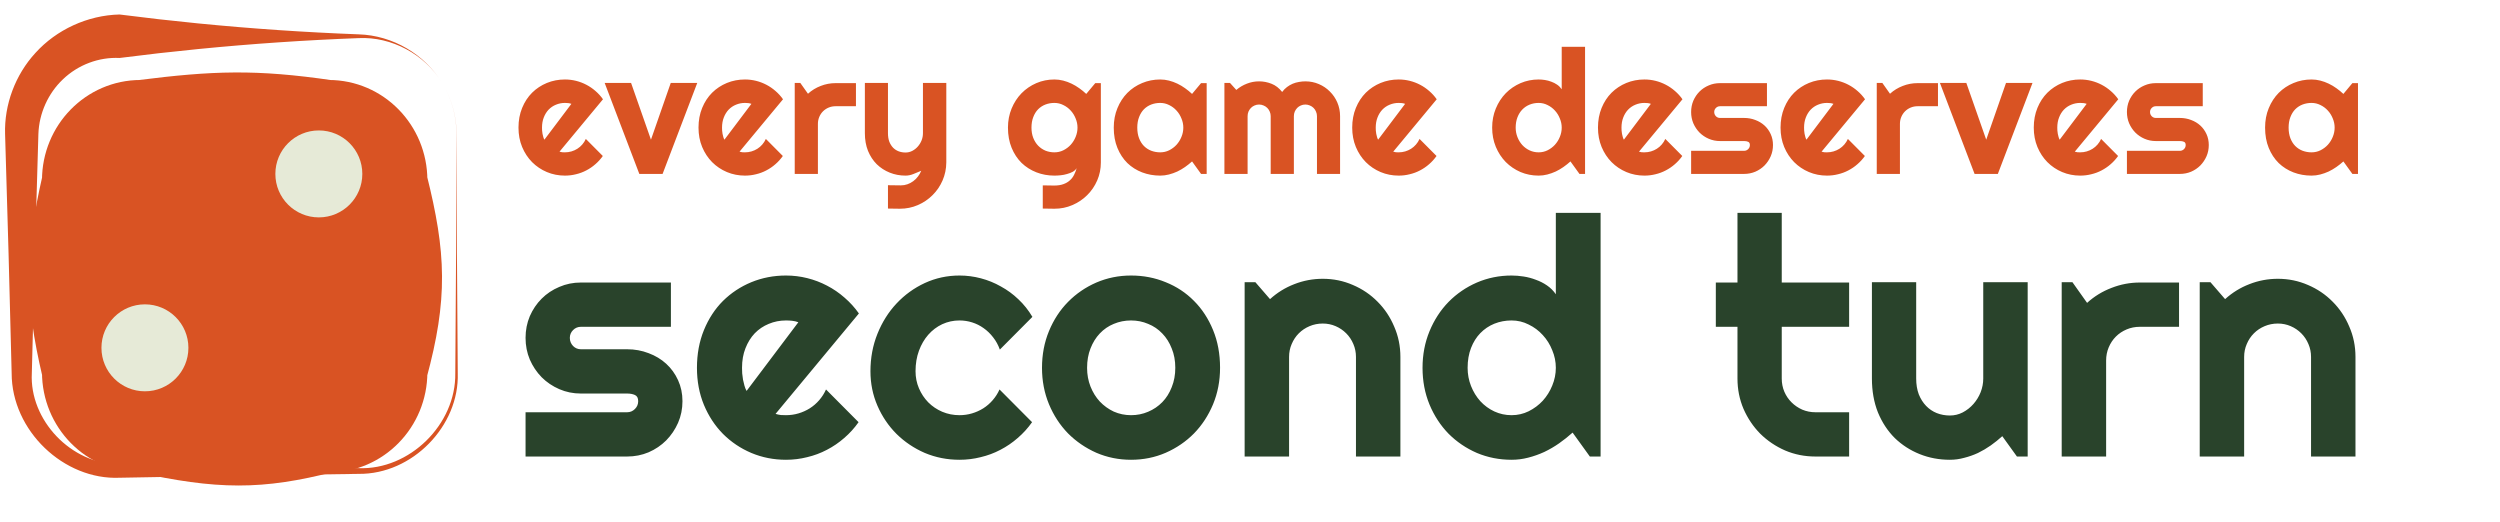 <svg width="345" height="72" viewBox="0 0 345 72" fill="none" xmlns="http://www.w3.org/2000/svg">
<path d="M16.5 2C16.5 4 16.5 6 16.5 8C20.114 7.536 23.727 7.126 27.341 6.77C34.727 6.042 42.114 5.539 49.5 5.26C54.016 5.035 58.615 7.484 60.999 11.424C62.306 13.536 63.003 16.016 62.994 18.5C62.977 29.5 62.923 40.5 62.83 51.5C62.941 58.608 56.476 64.876 49.5 64.606C38.5 64.465 27.5 64.287 16.5 64.071C9.791 64.086 4.048 57.937 4.392 51.5C4.657 40.5 4.959 29.5 5.298 18.5C5.393 15.618 6.651 12.873 8.679 10.95C10.79 8.923 13.676 7.858 16.5 8C16.5 6 16.5 4 16.5 2C12.084 2.103 7.789 4.097 4.895 7.297C2.099 10.333 0.574 14.46 0.702 18.5C1.041 29.5 1.343 40.5 1.608 51.5C1.602 59.445 8.827 66.263 16.5 65.929C27.5 65.713 38.5 65.535 49.5 65.394C56.906 65.474 63.409 58.774 63.17 51.5C63.077 40.5 63.023 29.5 63.006 18.5C63.007 16.014 62.306 13.536 60.999 11.424C58.61 7.5 54.192 4.879 49.5 4.74C42.114 4.461 34.727 3.958 27.341 3.23C23.727 2.874 20.114 2.464 16.5 2ZM16.5 8V2V8Z" fill="#D95323"/>
<g filter="url(#filter0_d_143_26)">
<path d="M45.361 10.037C35.227 8.558 29.544 8.754 19.41 10.037C13.547 10.037 8.794 14.888 8.794 20.873C6.44 31.218 6.364 37.018 8.794 47.363C8.794 53.348 13.547 58.2 19.41 58.2C30.236 60.588 35.923 60.612 45.361 58.2C51.224 58.2 55.978 53.348 55.978 47.363C58.776 37.018 58.571 31.218 55.978 20.873C55.978 14.888 51.224 10.037 45.361 10.037Z" fill="#D95323"/>
<path d="M45.361 10.037C35.227 8.558 29.544 8.754 19.41 10.037C13.547 10.037 8.794 14.888 8.794 20.873C6.44 31.218 6.364 37.018 8.794 47.363C8.794 53.348 13.547 58.2 19.41 58.2C30.236 60.588 35.923 60.612 45.361 58.2C51.224 58.2 55.978 53.348 55.978 47.363C58.776 37.018 58.571 31.218 55.978 20.873C55.978 14.888 51.224 10.037 45.361 10.037Z" stroke="#D95323" stroke-width="6"/>
</g>
<path d="M44 30C47.314 30 50 27.314 50 24C50 20.686 47.314 18 44 18C40.686 18 38 20.686 38 24C38 27.314 40.686 30 44 30Z" fill="#E6EAD7"/>
<path d="M20 54C23.314 54 26 51.314 26 48C26 44.686 23.314 42 20 42C16.686 42 14 44.686 14 48C14 51.314 16.686 54 20 54Z" fill="#E6EAD7"/>
<path d="M86.543 63H72.527V56.891H86.543C86.962 56.891 87.322 56.741 87.621 56.441C87.921 56.142 88.07 55.783 88.07 55.363C88.07 54.929 87.921 54.645 87.621 54.51C87.322 54.375 86.962 54.308 86.543 54.308H80.164C79.101 54.308 78.105 54.105 77.177 53.701C76.248 53.297 75.44 52.75 74.751 52.062C74.062 51.358 73.516 50.542 73.111 49.613C72.722 48.685 72.527 47.689 72.527 46.626C72.527 45.563 72.722 44.567 73.111 43.639C73.516 42.71 74.062 41.902 74.751 41.213C75.44 40.524 76.248 39.985 77.177 39.596C78.105 39.191 79.101 38.989 80.164 38.989H92.585V45.099H80.164C79.745 45.099 79.385 45.248 79.086 45.548C78.787 45.847 78.637 46.207 78.637 46.626C78.637 47.06 78.787 47.435 79.086 47.749C79.385 48.048 79.745 48.198 80.164 48.198H86.543C87.591 48.198 88.579 48.378 89.508 48.737C90.436 49.082 91.245 49.568 91.934 50.197C92.622 50.826 93.169 51.582 93.573 52.466C93.978 53.349 94.18 54.315 94.18 55.363C94.18 56.426 93.978 57.422 93.573 58.351C93.169 59.264 92.622 60.073 91.934 60.776C91.245 61.465 90.436 62.012 89.508 62.416C88.579 62.805 87.591 63 86.543 63ZM107.027 57.115C107.267 57.19 107.507 57.242 107.746 57.273C107.986 57.287 108.225 57.295 108.465 57.295C109.064 57.295 109.64 57.213 110.194 57.048C110.748 56.883 111.265 56.651 111.744 56.352C112.238 56.037 112.673 55.663 113.047 55.228C113.436 54.779 113.751 54.285 113.99 53.746L118.482 58.261C117.913 59.069 117.255 59.796 116.506 60.44C115.772 61.083 114.971 61.63 114.103 62.079C113.249 62.528 112.343 62.865 111.385 63.09C110.441 63.329 109.468 63.449 108.465 63.449C106.773 63.449 105.178 63.135 103.681 62.506C102.198 61.877 100.896 61.001 99.772 59.878C98.664 58.755 97.788 57.422 97.144 55.88C96.501 54.323 96.179 52.616 96.179 50.759C96.179 48.857 96.501 47.12 97.144 45.548C97.788 43.976 98.664 42.635 99.772 41.527C100.896 40.419 102.198 39.558 103.681 38.944C105.178 38.33 106.773 38.023 108.465 38.023C109.468 38.023 110.449 38.143 111.407 38.383C112.366 38.622 113.271 38.967 114.125 39.416C114.993 39.865 115.802 40.419 116.551 41.078C117.299 41.722 117.958 42.448 118.527 43.257L107.027 57.115ZM110.172 44.47C109.887 44.365 109.603 44.297 109.318 44.268C109.049 44.238 108.764 44.223 108.465 44.223C107.626 44.223 106.833 44.38 106.084 44.694C105.35 44.994 104.706 45.428 104.152 45.997C103.613 46.566 103.187 47.255 102.872 48.063C102.558 48.857 102.4 49.755 102.4 50.759C102.4 50.983 102.408 51.238 102.423 51.523C102.453 51.807 102.49 52.099 102.535 52.398C102.595 52.683 102.662 52.96 102.737 53.23C102.812 53.499 102.91 53.739 103.029 53.948L110.172 44.47ZM142.471 43.728L137.979 48.243C137.754 47.614 137.447 47.053 137.058 46.559C136.668 46.05 136.227 45.623 135.732 45.278C135.253 44.934 134.729 44.672 134.16 44.492C133.591 44.312 133.007 44.223 132.408 44.223C131.57 44.223 130.776 44.395 130.027 44.739C129.294 45.084 128.65 45.57 128.096 46.199C127.557 46.813 127.13 47.547 126.815 48.4C126.501 49.254 126.344 50.197 126.344 51.23C126.344 52.069 126.501 52.855 126.815 53.589C127.13 54.323 127.557 54.967 128.096 55.52C128.65 56.075 129.294 56.509 130.027 56.823C130.776 57.138 131.57 57.295 132.408 57.295C133.007 57.295 133.584 57.213 134.138 57.048C134.692 56.883 135.208 56.651 135.688 56.352C136.182 56.037 136.616 55.663 136.99 55.228C137.38 54.779 137.694 54.285 137.934 53.746L142.426 58.261C141.857 59.069 141.198 59.796 140.449 60.44C139.715 61.083 138.914 61.63 138.046 62.079C137.192 62.528 136.286 62.865 135.328 63.09C134.385 63.329 133.411 63.449 132.408 63.449C130.716 63.449 129.121 63.135 127.624 62.506C126.142 61.862 124.839 60.986 123.716 59.878C122.608 58.77 121.732 57.475 121.088 55.992C120.444 54.51 120.122 52.922 120.122 51.23C120.122 49.389 120.444 47.667 121.088 46.065C121.732 44.462 122.608 43.07 123.716 41.887C124.839 40.689 126.142 39.745 127.624 39.057C129.121 38.368 130.716 38.023 132.408 38.023C133.411 38.023 134.392 38.151 135.351 38.405C136.324 38.66 137.245 39.034 138.113 39.528C138.997 40.008 139.805 40.599 140.539 41.303C141.288 42.007 141.932 42.815 142.471 43.728ZM168.368 50.759C168.368 52.556 168.046 54.233 167.402 55.79C166.758 57.332 165.882 58.672 164.774 59.81C163.666 60.934 162.364 61.825 160.866 62.483C159.384 63.127 157.789 63.449 156.082 63.449C154.39 63.449 152.795 63.127 151.298 62.483C149.815 61.825 148.513 60.934 147.39 59.81C146.282 58.672 145.406 57.332 144.762 55.79C144.118 54.233 143.796 52.556 143.796 50.759C143.796 48.932 144.118 47.24 144.762 45.683C145.406 44.125 146.282 42.785 147.39 41.662C148.513 40.524 149.815 39.633 151.298 38.989C152.795 38.345 154.39 38.023 156.082 38.023C157.789 38.023 159.384 38.33 160.866 38.944C162.364 39.543 163.666 40.404 164.774 41.527C165.882 42.635 166.758 43.976 167.402 45.548C168.046 47.105 168.368 48.842 168.368 50.759ZM162.191 50.759C162.191 49.77 162.027 48.88 161.697 48.086C161.383 47.277 160.949 46.589 160.395 46.02C159.84 45.435 159.189 44.994 158.44 44.694C157.707 44.38 156.921 44.223 156.082 44.223C155.243 44.223 154.45 44.38 153.701 44.694C152.967 44.994 152.324 45.435 151.77 46.02C151.23 46.589 150.804 47.277 150.489 48.086C150.175 48.88 150.018 49.77 150.018 50.759C150.018 51.687 150.175 52.548 150.489 53.342C150.804 54.135 151.23 54.824 151.77 55.408C152.324 55.992 152.967 56.456 153.701 56.801C154.45 57.13 155.243 57.295 156.082 57.295C156.921 57.295 157.707 57.138 158.44 56.823C159.189 56.509 159.84 56.067 160.395 55.498C160.949 54.929 161.383 54.24 161.697 53.432C162.027 52.623 162.191 51.732 162.191 50.759ZM177.892 63H171.76V38.944H173.242L175.264 41.28C176.252 40.382 177.368 39.693 178.61 39.214C179.868 38.72 181.178 38.473 182.541 38.473C184.008 38.473 185.394 38.757 186.696 39.326C187.999 39.88 189.137 40.651 190.11 41.64C191.084 42.613 191.847 43.758 192.401 45.076C192.97 46.379 193.255 47.772 193.255 49.254V63H187.123V49.254C187.123 48.625 187.003 48.033 186.764 47.48C186.524 46.91 186.195 46.416 185.775 45.997C185.356 45.578 184.869 45.248 184.315 45.009C183.761 44.769 183.17 44.649 182.541 44.649C181.897 44.649 181.291 44.769 180.722 45.009C180.153 45.248 179.659 45.578 179.239 45.997C178.82 46.416 178.491 46.91 178.251 47.48C178.011 48.033 177.892 48.625 177.892 49.254V63ZM220.882 63H219.399L217.019 59.698C216.435 60.222 215.813 60.717 215.154 61.181C214.51 61.63 213.829 62.027 213.11 62.371C212.392 62.7 211.65 62.963 210.887 63.157C210.138 63.352 209.374 63.449 208.596 63.449C206.904 63.449 205.309 63.135 203.812 62.506C202.329 61.862 201.026 60.978 199.903 59.855C198.795 58.717 197.919 57.377 197.275 55.835C196.632 54.278 196.31 52.586 196.31 50.759C196.31 48.947 196.632 47.262 197.275 45.705C197.919 44.148 198.795 42.8 199.903 41.662C201.026 40.524 202.329 39.633 203.812 38.989C205.309 38.345 206.904 38.023 208.596 38.023C209.135 38.023 209.689 38.068 210.258 38.158C210.842 38.248 211.403 38.398 211.942 38.607C212.496 38.802 213.013 39.064 213.492 39.394C213.971 39.723 214.376 40.127 214.705 40.606V29.376H220.882V63ZM214.705 50.759C214.705 49.92 214.54 49.112 214.211 48.333C213.896 47.539 213.462 46.843 212.908 46.244C212.354 45.63 211.703 45.144 210.954 44.784C210.22 44.41 209.434 44.223 208.596 44.223C207.757 44.223 206.964 44.372 206.215 44.672C205.481 44.971 204.837 45.406 204.283 45.975C203.744 46.529 203.317 47.21 203.003 48.019C202.688 48.827 202.531 49.741 202.531 50.759C202.531 51.642 202.688 52.481 203.003 53.274C203.317 54.068 203.744 54.764 204.283 55.363C204.837 55.962 205.481 56.434 206.215 56.778C206.964 57.123 207.757 57.295 208.596 57.295C209.434 57.295 210.22 57.115 210.954 56.756C211.703 56.382 212.354 55.895 212.908 55.296C213.462 54.682 213.896 53.986 214.211 53.207C214.54 52.413 214.705 51.597 214.705 50.759ZM250.53 63C249.048 63 247.655 62.723 246.353 62.169C245.05 61.6 243.904 60.829 242.916 59.855C241.943 58.867 241.172 57.722 240.603 56.419C240.049 55.116 239.771 53.724 239.771 52.241V45.099H236.784V38.989H239.771V29.376H245.881V38.989H255.18V45.099H245.881V52.241C245.881 52.885 246.001 53.492 246.24 54.06C246.48 54.615 246.809 55.101 247.229 55.52C247.648 55.94 248.142 56.277 248.711 56.531C249.28 56.771 249.886 56.891 250.53 56.891H255.18V63H250.53ZM276.315 60.192C275.821 60.642 275.29 61.068 274.721 61.473C274.167 61.862 273.583 62.206 272.969 62.506C272.355 62.79 271.718 63.015 271.06 63.18C270.416 63.359 269.757 63.449 269.083 63.449C267.601 63.449 266.208 63.187 264.905 62.663C263.603 62.139 262.457 61.398 261.469 60.44C260.495 59.466 259.724 58.291 259.155 56.913C258.601 55.52 258.324 53.963 258.324 52.241V38.944H264.434V52.241C264.434 53.05 264.553 53.776 264.793 54.42C265.048 55.049 265.384 55.58 265.804 56.015C266.223 56.449 266.71 56.778 267.264 57.003C267.833 57.227 268.439 57.34 269.083 57.34C269.712 57.34 270.303 57.198 270.857 56.913C271.426 56.614 271.921 56.224 272.34 55.745C272.759 55.266 273.089 54.727 273.328 54.128C273.568 53.514 273.688 52.885 273.688 52.241V38.944H279.819V63H278.337L276.315 60.192ZM290.646 63H284.514V38.944H285.996L288.018 41.797C289.006 40.898 290.129 40.21 291.387 39.73C292.645 39.236 293.947 38.989 295.295 38.989H300.708V45.099H295.295C294.651 45.099 294.045 45.218 293.476 45.458C292.907 45.698 292.412 46.027 291.993 46.446C291.574 46.866 291.244 47.36 291.005 47.929C290.765 48.498 290.646 49.104 290.646 49.748V63ZM309.692 63H303.561V38.944H305.043L307.064 41.28C308.053 40.382 309.168 39.693 310.411 39.214C311.669 38.72 312.979 38.473 314.342 38.473C315.809 38.473 317.194 38.757 318.497 39.326C319.8 39.88 320.938 40.651 321.911 41.64C322.884 42.613 323.648 43.758 324.202 45.076C324.771 46.379 325.056 47.772 325.056 49.254V63H318.924V49.254C318.924 48.625 318.804 48.033 318.564 47.48C318.325 46.91 317.995 46.416 317.576 45.997C317.157 45.578 316.67 45.248 316.116 45.009C315.562 44.769 314.971 44.649 314.342 44.649C313.698 44.649 313.091 44.769 312.522 45.009C311.953 45.248 311.459 45.578 311.04 45.997C310.621 46.416 310.291 46.91 310.052 47.48C309.812 48.033 309.692 48.625 309.692 49.254V63Z" fill="#29432B"/>
<path d="M77.211 20.93C77.336 20.969 77.461 20.996 77.586 21.012C77.711 21.02 77.836 21.023 77.961 21.023C78.273 21.023 78.574 20.98 78.863 20.895C79.152 20.809 79.422 20.688 79.672 20.531C79.93 20.367 80.156 20.172 80.352 19.945C80.555 19.711 80.719 19.453 80.844 19.172L83.188 21.527C82.891 21.949 82.547 22.328 82.156 22.664C81.773 23 81.356 23.285 80.902 23.52C80.457 23.754 79.984 23.93 79.484 24.047C78.992 24.172 78.484 24.234 77.961 24.234C77.078 24.234 76.246 24.07 75.465 23.742C74.691 23.414 74.012 22.957 73.426 22.371C72.848 21.785 72.391 21.09 72.055 20.285C71.719 19.473 71.551 18.582 71.551 17.613C71.551 16.621 71.719 15.715 72.055 14.895C72.391 14.074 72.848 13.375 73.426 12.797C74.012 12.219 74.691 11.77 75.465 11.449C76.246 11.129 77.078 10.969 77.961 10.969C78.484 10.969 78.996 11.031 79.496 11.156C79.996 11.281 80.469 11.461 80.914 11.695C81.367 11.93 81.789 12.219 82.18 12.562C82.57 12.898 82.914 13.277 83.211 13.699L77.211 20.93ZM78.852 14.332C78.703 14.277 78.555 14.242 78.406 14.227C78.266 14.211 78.117 14.203 77.961 14.203C77.523 14.203 77.109 14.285 76.719 14.449C76.336 14.605 76 14.832 75.711 15.129C75.43 15.426 75.207 15.785 75.043 16.207C74.879 16.621 74.797 17.09 74.797 17.613C74.797 17.73 74.801 17.863 74.809 18.012C74.824 18.16 74.844 18.312 74.867 18.469C74.898 18.617 74.934 18.762 74.973 18.902C75.012 19.043 75.062 19.168 75.125 19.277L78.852 14.332ZM88.227 24L83.445 11.449H87.09L89.832 19.277L92.562 11.449H96.219L91.438 24H88.227ZM102.055 20.93C102.18 20.969 102.305 20.996 102.43 21.012C102.555 21.02 102.68 21.023 102.805 21.023C103.117 21.023 103.418 20.98 103.707 20.895C103.996 20.809 104.266 20.688 104.516 20.531C104.773 20.367 105 20.172 105.195 19.945C105.398 19.711 105.562 19.453 105.688 19.172L108.031 21.527C107.734 21.949 107.391 22.328 107 22.664C106.617 23 106.199 23.285 105.746 23.52C105.301 23.754 104.828 23.93 104.328 24.047C103.836 24.172 103.328 24.234 102.805 24.234C101.922 24.234 101.09 24.07 100.309 23.742C99.535 23.414 98.856 22.957 98.269 22.371C97.691 21.785 97.234 21.09 96.898 20.285C96.562 19.473 96.394 18.582 96.394 17.613C96.394 16.621 96.562 15.715 96.898 14.895C97.234 14.074 97.691 13.375 98.269 12.797C98.856 12.219 99.535 11.77 100.309 11.449C101.09 11.129 101.922 10.969 102.805 10.969C103.328 10.969 103.84 11.031 104.34 11.156C104.84 11.281 105.312 11.461 105.758 11.695C106.211 11.93 106.633 12.219 107.023 12.562C107.414 12.898 107.758 13.277 108.055 13.699L102.055 20.93ZM103.695 14.332C103.547 14.277 103.398 14.242 103.25 14.227C103.109 14.211 102.961 14.203 102.805 14.203C102.367 14.203 101.953 14.285 101.562 14.449C101.18 14.605 100.844 14.832 100.555 15.129C100.273 15.426 100.051 15.785 99.887 16.207C99.723 16.621 99.641 17.09 99.641 17.613C99.641 17.73 99.644 17.863 99.652 18.012C99.668 18.16 99.688 18.312 99.711 18.469C99.742 18.617 99.777 18.762 99.816 18.902C99.856 19.043 99.906 19.168 99.969 19.277L103.695 14.332ZM112.871 24H109.672V11.449H110.445L111.5 12.938C112.016 12.469 112.602 12.109 113.258 11.859C113.914 11.602 114.594 11.473 115.297 11.473H118.121V14.66H115.297C114.961 14.66 114.645 14.723 114.348 14.848C114.051 14.973 113.793 15.145 113.574 15.363C113.355 15.582 113.184 15.84 113.059 16.137C112.934 16.434 112.871 16.75 112.871 17.086V24ZM122.539 28.781V25.559L124.32 25.582C124.633 25.582 124.934 25.531 125.223 25.43C125.512 25.328 125.777 25.188 126.02 25.008C126.27 24.828 126.488 24.613 126.676 24.363C126.863 24.121 127.016 23.855 127.133 23.566C126.781 23.715 126.422 23.863 126.055 24.012C125.695 24.16 125.332 24.234 124.965 24.234C124.191 24.234 123.465 24.098 122.785 23.824C122.105 23.551 121.508 23.164 120.992 22.664C120.484 22.156 120.082 21.543 119.785 20.824C119.496 20.098 119.352 19.285 119.352 18.387V11.449H122.539V18.387C122.539 18.832 122.602 19.223 122.727 19.559C122.859 19.887 123.035 20.164 123.254 20.391C123.473 20.609 123.727 20.773 124.016 20.883C124.312 20.992 124.629 21.047 124.965 21.047C125.293 21.047 125.602 20.973 125.891 20.824C126.188 20.668 126.445 20.465 126.664 20.215C126.883 19.965 127.055 19.684 127.18 19.371C127.305 19.051 127.367 18.723 127.367 18.387V11.449H130.59V22.418C130.582 23.301 130.41 24.129 130.074 24.902C129.738 25.676 129.277 26.352 128.691 26.93C128.113 27.508 127.438 27.965 126.664 28.301C125.891 28.637 125.062 28.805 124.18 28.805L122.539 28.781ZM148.695 17.613C148.695 17.176 148.609 16.754 148.438 16.348C148.273 15.934 148.047 15.57 147.758 15.258C147.469 14.938 147.129 14.684 146.738 14.496C146.355 14.301 145.945 14.203 145.508 14.203C145.07 14.203 144.656 14.277 144.266 14.426C143.883 14.574 143.547 14.793 143.258 15.082C142.977 15.371 142.754 15.73 142.59 16.16C142.426 16.582 142.344 17.066 142.344 17.613C142.344 18.137 142.426 18.609 142.59 19.031C142.754 19.445 142.977 19.801 143.258 20.098C143.547 20.395 143.883 20.625 144.266 20.789C144.656 20.945 145.07 21.023 145.508 21.023C145.945 21.023 146.355 20.93 146.738 20.742C147.129 20.547 147.469 20.293 147.758 19.98C148.047 19.66 148.273 19.297 148.438 18.891C148.609 18.477 148.695 18.051 148.695 17.613ZM151.918 22.418C151.918 23.301 151.75 24.129 151.414 24.902C151.078 25.676 150.617 26.352 150.031 26.93C149.453 27.508 148.773 27.965 147.992 28.301C147.219 28.637 146.391 28.805 145.508 28.805L143.902 28.781V25.582L145.484 25.605C145.984 25.605 146.41 25.539 146.762 25.406C147.113 25.281 147.41 25.105 147.652 24.879C147.895 24.66 148.086 24.406 148.227 24.117C148.375 23.828 148.492 23.523 148.578 23.203C148.453 23.406 148.273 23.574 148.039 23.707C147.805 23.832 147.543 23.934 147.254 24.012C146.973 24.098 146.676 24.156 146.363 24.188C146.059 24.219 145.773 24.234 145.508 24.234C144.625 24.234 143.793 24.082 143.012 23.777C142.238 23.473 141.559 23.039 140.973 22.477C140.395 21.906 139.938 21.211 139.602 20.391C139.266 19.57 139.098 18.645 139.098 17.613C139.098 16.668 139.266 15.789 139.602 14.977C139.938 14.164 140.395 13.461 140.973 12.867C141.559 12.273 142.238 11.809 143.012 11.473C143.793 11.137 144.625 10.969 145.508 10.969C145.914 10.969 146.316 11.02 146.715 11.121C147.113 11.223 147.5 11.363 147.875 11.543C148.25 11.723 148.605 11.934 148.941 12.176C149.285 12.418 149.605 12.68 149.902 12.961L151.145 11.473H151.918V22.418ZM166.52 24H165.746L164.504 22.277C164.199 22.551 163.875 22.809 163.531 23.051C163.195 23.285 162.84 23.492 162.465 23.672C162.09 23.844 161.703 23.98 161.305 24.082C160.914 24.184 160.516 24.234 160.109 24.234C159.227 24.234 158.395 24.086 157.613 23.789C156.84 23.492 156.16 23.062 155.574 22.5C154.996 21.93 154.539 21.234 154.203 20.414C153.867 19.594 153.699 18.66 153.699 17.613C153.699 16.637 153.867 15.742 154.203 14.93C154.539 14.109 154.996 13.406 155.574 12.82C156.16 12.234 156.84 11.781 157.613 11.461C158.395 11.133 159.227 10.969 160.109 10.969C160.516 10.969 160.918 11.02 161.316 11.121C161.715 11.223 162.102 11.363 162.477 11.543C162.852 11.723 163.207 11.934 163.543 12.176C163.887 12.418 164.207 12.68 164.504 12.961L165.746 11.473H166.52V24ZM163.297 17.613C163.297 17.176 163.211 16.754 163.039 16.348C162.875 15.934 162.648 15.57 162.359 15.258C162.07 14.938 161.73 14.684 161.34 14.496C160.957 14.301 160.547 14.203 160.109 14.203C159.672 14.203 159.258 14.277 158.867 14.426C158.484 14.574 158.148 14.793 157.859 15.082C157.578 15.371 157.355 15.73 157.191 16.16C157.027 16.582 156.945 17.066 156.945 17.613C156.945 18.16 157.027 18.648 157.191 19.078C157.355 19.5 157.578 19.855 157.859 20.145C158.148 20.434 158.484 20.652 158.867 20.801C159.258 20.949 159.672 21.023 160.109 21.023C160.547 21.023 160.957 20.93 161.34 20.742C161.73 20.547 162.07 20.293 162.359 19.98C162.648 19.66 162.875 19.297 163.039 18.891C163.211 18.477 163.297 18.051 163.297 17.613ZM184.93 24H181.742V16.031C181.742 15.812 181.699 15.605 181.613 15.41C181.535 15.215 181.422 15.043 181.273 14.895C181.125 14.746 180.953 14.633 180.758 14.555C180.562 14.469 180.355 14.426 180.137 14.426C179.918 14.426 179.711 14.469 179.516 14.555C179.328 14.633 179.16 14.746 179.012 14.895C178.871 15.043 178.758 15.215 178.672 15.41C178.594 15.605 178.555 15.812 178.555 16.031V24H175.355V16.031C175.355 15.812 175.312 15.605 175.227 15.41C175.148 15.215 175.035 15.043 174.887 14.895C174.738 14.746 174.566 14.633 174.371 14.555C174.176 14.469 173.969 14.426 173.75 14.426C173.531 14.426 173.324 14.469 173.129 14.555C172.941 14.633 172.773 14.746 172.625 14.895C172.484 15.043 172.371 15.215 172.285 15.41C172.207 15.605 172.168 15.812 172.168 16.031V24H168.969V11.449H169.742L170.609 12.41C171.055 12.035 171.543 11.746 172.074 11.543C172.613 11.332 173.172 11.227 173.75 11.227C174.336 11.227 174.906 11.336 175.461 11.555C176.023 11.773 176.516 12.152 176.938 12.691C177.133 12.426 177.355 12.199 177.605 12.012C177.855 11.824 178.117 11.672 178.391 11.555C178.672 11.438 178.961 11.355 179.258 11.309C179.555 11.254 179.848 11.227 180.137 11.227C180.801 11.227 181.422 11.352 182 11.602C182.586 11.852 183.094 12.195 183.523 12.633C183.961 13.062 184.305 13.57 184.555 14.156C184.805 14.742 184.93 15.367 184.93 16.031V24ZM192.266 20.93C192.391 20.969 192.516 20.996 192.641 21.012C192.766 21.02 192.891 21.023 193.016 21.023C193.328 21.023 193.629 20.98 193.918 20.895C194.207 20.809 194.477 20.688 194.727 20.531C194.984 20.367 195.211 20.172 195.406 19.945C195.609 19.711 195.773 19.453 195.898 19.172L198.242 21.527C197.945 21.949 197.602 22.328 197.211 22.664C196.828 23 196.41 23.285 195.957 23.52C195.512 23.754 195.039 23.93 194.539 24.047C194.047 24.172 193.539 24.234 193.016 24.234C192.133 24.234 191.301 24.07 190.52 23.742C189.746 23.414 189.066 22.957 188.48 22.371C187.902 21.785 187.445 21.09 187.109 20.285C186.773 19.473 186.605 18.582 186.605 17.613C186.605 16.621 186.773 15.715 187.109 14.895C187.445 14.074 187.902 13.375 188.48 12.797C189.066 12.219 189.746 11.77 190.52 11.449C191.301 11.129 192.133 10.969 193.016 10.969C193.539 10.969 194.051 11.031 194.551 11.156C195.051 11.281 195.523 11.461 195.969 11.695C196.422 11.93 196.844 12.219 197.234 12.562C197.625 12.898 197.969 13.277 198.266 13.699L192.266 20.93ZM193.906 14.332C193.758 14.277 193.609 14.242 193.461 14.227C193.32 14.211 193.172 14.203 193.016 14.203C192.578 14.203 192.164 14.285 191.773 14.449C191.391 14.605 191.055 14.832 190.766 15.129C190.484 15.426 190.262 15.785 190.098 16.207C189.934 16.621 189.852 17.09 189.852 17.613C189.852 17.73 189.855 17.863 189.863 18.012C189.879 18.16 189.898 18.312 189.922 18.469C189.953 18.617 189.988 18.762 190.027 18.902C190.066 19.043 190.117 19.168 190.18 19.277L193.906 14.332ZM218.738 24H217.965L216.723 22.277C216.418 22.551 216.094 22.809 215.75 23.051C215.414 23.285 215.059 23.492 214.684 23.672C214.309 23.844 213.922 23.98 213.523 24.082C213.133 24.184 212.734 24.234 212.328 24.234C211.445 24.234 210.613 24.07 209.832 23.742C209.059 23.406 208.379 22.945 207.793 22.359C207.215 21.766 206.758 21.066 206.422 20.262C206.086 19.449 205.918 18.566 205.918 17.613C205.918 16.668 206.086 15.789 206.422 14.977C206.758 14.164 207.215 13.461 207.793 12.867C208.379 12.273 209.059 11.809 209.832 11.473C210.613 11.137 211.445 10.969 212.328 10.969C212.609 10.969 212.898 10.992 213.195 11.039C213.5 11.086 213.793 11.164 214.074 11.273C214.363 11.375 214.633 11.512 214.883 11.684C215.133 11.855 215.344 12.066 215.516 12.316V6.457H218.738V24ZM215.516 17.613C215.516 17.176 215.43 16.754 215.258 16.348C215.094 15.934 214.867 15.57 214.578 15.258C214.289 14.938 213.949 14.684 213.559 14.496C213.176 14.301 212.766 14.203 212.328 14.203C211.891 14.203 211.477 14.281 211.086 14.438C210.703 14.594 210.367 14.82 210.078 15.117C209.797 15.406 209.574 15.762 209.41 16.184C209.246 16.605 209.164 17.082 209.164 17.613C209.164 18.074 209.246 18.512 209.41 18.926C209.574 19.34 209.797 19.703 210.078 20.016C210.367 20.328 210.703 20.574 211.086 20.754C211.477 20.934 211.891 21.023 212.328 21.023C212.766 21.023 213.176 20.93 213.559 20.742C213.949 20.547 214.289 20.293 214.578 19.98C214.867 19.66 215.094 19.297 215.258 18.891C215.43 18.477 215.516 18.051 215.516 17.613ZM226.18 20.93C226.305 20.969 226.43 20.996 226.555 21.012C226.68 21.02 226.805 21.023 226.93 21.023C227.242 21.023 227.543 20.98 227.832 20.895C228.121 20.809 228.391 20.688 228.641 20.531C228.898 20.367 229.125 20.172 229.32 19.945C229.523 19.711 229.688 19.453 229.812 19.172L232.156 21.527C231.859 21.949 231.516 22.328 231.125 22.664C230.742 23 230.324 23.285 229.871 23.52C229.426 23.754 228.953 23.93 228.453 24.047C227.961 24.172 227.453 24.234 226.93 24.234C226.047 24.234 225.215 24.07 224.434 23.742C223.66 23.414 222.98 22.957 222.395 22.371C221.816 21.785 221.359 21.09 221.023 20.285C220.688 19.473 220.52 18.582 220.52 17.613C220.52 16.621 220.688 15.715 221.023 14.895C221.359 14.074 221.816 13.375 222.395 12.797C222.98 12.219 223.66 11.77 224.434 11.449C225.215 11.129 226.047 10.969 226.93 10.969C227.453 10.969 227.965 11.031 228.465 11.156C228.965 11.281 229.438 11.461 229.883 11.695C230.336 11.93 230.758 12.219 231.148 12.562C231.539 12.898 231.883 13.277 232.18 13.699L226.18 20.93ZM227.82 14.332C227.672 14.277 227.523 14.242 227.375 14.227C227.234 14.211 227.086 14.203 226.93 14.203C226.492 14.203 226.078 14.285 225.688 14.449C225.305 14.605 224.969 14.832 224.68 15.129C224.398 15.426 224.176 15.785 224.012 16.207C223.848 16.621 223.766 17.09 223.766 17.613C223.766 17.73 223.77 17.863 223.777 18.012C223.793 18.16 223.812 18.312 223.836 18.469C223.867 18.617 223.902 18.762 223.941 18.902C223.98 19.043 224.031 19.168 224.094 19.277L227.82 14.332ZM240.688 24H233.375V20.812H240.688C240.906 20.812 241.094 20.734 241.25 20.578C241.406 20.422 241.484 20.234 241.484 20.016C241.484 19.789 241.406 19.641 241.25 19.57C241.094 19.5 240.906 19.465 240.688 19.465H237.359C236.805 19.465 236.285 19.359 235.801 19.148C235.316 18.938 234.895 18.652 234.535 18.293C234.176 17.926 233.891 17.5 233.68 17.016C233.477 16.531 233.375 16.012 233.375 15.457C233.375 14.902 233.477 14.383 233.68 13.898C233.891 13.414 234.176 12.992 234.535 12.633C234.895 12.273 235.316 11.992 235.801 11.789C236.285 11.578 236.805 11.473 237.359 11.473H243.84V14.66H237.359C237.141 14.66 236.953 14.738 236.797 14.895C236.641 15.051 236.562 15.238 236.562 15.457C236.562 15.684 236.641 15.879 236.797 16.043C236.953 16.199 237.141 16.277 237.359 16.277H240.688C241.234 16.277 241.75 16.371 242.234 16.559C242.719 16.738 243.141 16.992 243.5 17.32C243.859 17.648 244.145 18.043 244.355 18.504C244.566 18.965 244.672 19.469 244.672 20.016C244.672 20.57 244.566 21.09 244.355 21.574C244.145 22.051 243.859 22.473 243.5 22.84C243.141 23.199 242.719 23.484 242.234 23.695C241.75 23.898 241.234 24 240.688 24ZM251.375 20.93C251.5 20.969 251.625 20.996 251.75 21.012C251.875 21.02 252 21.023 252.125 21.023C252.438 21.023 252.738 20.98 253.027 20.895C253.316 20.809 253.586 20.688 253.836 20.531C254.094 20.367 254.32 20.172 254.516 19.945C254.719 19.711 254.883 19.453 255.008 19.172L257.352 21.527C257.055 21.949 256.711 22.328 256.32 22.664C255.938 23 255.52 23.285 255.066 23.52C254.621 23.754 254.148 23.93 253.648 24.047C253.156 24.172 252.648 24.234 252.125 24.234C251.242 24.234 250.41 24.07 249.629 23.742C248.855 23.414 248.176 22.957 247.59 22.371C247.012 21.785 246.555 21.09 246.219 20.285C245.883 19.473 245.715 18.582 245.715 17.613C245.715 16.621 245.883 15.715 246.219 14.895C246.555 14.074 247.012 13.375 247.59 12.797C248.176 12.219 248.855 11.77 249.629 11.449C250.41 11.129 251.242 10.969 252.125 10.969C252.648 10.969 253.16 11.031 253.66 11.156C254.16 11.281 254.633 11.461 255.078 11.695C255.531 11.93 255.953 12.219 256.344 12.562C256.734 12.898 257.078 13.277 257.375 13.699L251.375 20.93ZM253.016 14.332C252.867 14.277 252.719 14.242 252.57 14.227C252.43 14.211 252.281 14.203 252.125 14.203C251.688 14.203 251.273 14.285 250.883 14.449C250.5 14.605 250.164 14.832 249.875 15.129C249.594 15.426 249.371 15.785 249.207 16.207C249.043 16.621 248.961 17.09 248.961 17.613C248.961 17.73 248.965 17.863 248.973 18.012C248.988 18.16 249.008 18.312 249.031 18.469C249.062 18.617 249.098 18.762 249.137 18.902C249.176 19.043 249.227 19.168 249.289 19.277L253.016 14.332ZM262.191 24H258.992V11.449H259.766L260.82 12.938C261.336 12.469 261.922 12.109 262.578 11.859C263.234 11.602 263.914 11.473 264.617 11.473H267.441V14.66H264.617C264.281 14.66 263.965 14.723 263.668 14.848C263.371 14.973 263.113 15.145 262.895 15.363C262.676 15.582 262.504 15.84 262.379 16.137C262.254 16.434 262.191 16.75 262.191 17.086V24ZM272.492 24L267.711 11.449H271.355L274.098 19.277L276.828 11.449H280.484L275.703 24H272.492ZM286.32 20.93C286.445 20.969 286.57 20.996 286.695 21.012C286.82 21.02 286.945 21.023 287.07 21.023C287.383 21.023 287.684 20.98 287.973 20.895C288.262 20.809 288.531 20.688 288.781 20.531C289.039 20.367 289.266 20.172 289.461 19.945C289.664 19.711 289.828 19.453 289.953 19.172L292.297 21.527C292 21.949 291.656 22.328 291.266 22.664C290.883 23 290.465 23.285 290.012 23.52C289.566 23.754 289.094 23.93 288.594 24.047C288.102 24.172 287.594 24.234 287.07 24.234C286.188 24.234 285.355 24.07 284.574 23.742C283.801 23.414 283.121 22.957 282.535 22.371C281.957 21.785 281.5 21.09 281.164 20.285C280.828 19.473 280.66 18.582 280.66 17.613C280.66 16.621 280.828 15.715 281.164 14.895C281.5 14.074 281.957 13.375 282.535 12.797C283.121 12.219 283.801 11.77 284.574 11.449C285.355 11.129 286.188 10.969 287.07 10.969C287.594 10.969 288.105 11.031 288.605 11.156C289.105 11.281 289.578 11.461 290.023 11.695C290.477 11.93 290.898 12.219 291.289 12.562C291.68 12.898 292.023 13.277 292.32 13.699L286.32 20.93ZM287.961 14.332C287.812 14.277 287.664 14.242 287.516 14.227C287.375 14.211 287.227 14.203 287.07 14.203C286.633 14.203 286.219 14.285 285.828 14.449C285.445 14.605 285.109 14.832 284.82 15.129C284.539 15.426 284.316 15.785 284.152 16.207C283.988 16.621 283.906 17.09 283.906 17.613C283.906 17.73 283.91 17.863 283.918 18.012C283.934 18.16 283.953 18.312 283.977 18.469C284.008 18.617 284.043 18.762 284.082 18.902C284.121 19.043 284.172 19.168 284.234 19.277L287.961 14.332ZM300.828 24H293.516V20.812H300.828C301.047 20.812 301.234 20.734 301.391 20.578C301.547 20.422 301.625 20.234 301.625 20.016C301.625 19.789 301.547 19.641 301.391 19.57C301.234 19.5 301.047 19.465 300.828 19.465H297.5C296.945 19.465 296.426 19.359 295.941 19.148C295.457 18.938 295.035 18.652 294.676 18.293C294.316 17.926 294.031 17.5 293.82 17.016C293.617 16.531 293.516 16.012 293.516 15.457C293.516 14.902 293.617 14.383 293.82 13.898C294.031 13.414 294.316 12.992 294.676 12.633C295.035 12.273 295.457 11.992 295.941 11.789C296.426 11.578 296.945 11.473 297.5 11.473H303.98V14.66H297.5C297.281 14.66 297.094 14.738 296.938 14.895C296.781 15.051 296.703 15.238 296.703 15.457C296.703 15.684 296.781 15.879 296.938 16.043C297.094 16.199 297.281 16.277 297.5 16.277H300.828C301.375 16.277 301.891 16.371 302.375 16.559C302.859 16.738 303.281 16.992 303.641 17.32C304 17.648 304.285 18.043 304.496 18.504C304.707 18.965 304.812 19.469 304.812 20.016C304.812 20.57 304.707 21.09 304.496 21.574C304.285 22.051 304 22.473 303.641 22.84C303.281 23.199 302.859 23.484 302.375 23.695C301.891 23.898 301.375 24 300.828 24ZM325.402 24H324.629L323.387 22.277C323.082 22.551 322.758 22.809 322.414 23.051C322.078 23.285 321.723 23.492 321.348 23.672C320.973 23.844 320.586 23.98 320.188 24.082C319.797 24.184 319.398 24.234 318.992 24.234C318.109 24.234 317.277 24.086 316.496 23.789C315.723 23.492 315.043 23.062 314.457 22.5C313.879 21.93 313.422 21.234 313.086 20.414C312.75 19.594 312.582 18.66 312.582 17.613C312.582 16.637 312.75 15.742 313.086 14.93C313.422 14.109 313.879 13.406 314.457 12.82C315.043 12.234 315.723 11.781 316.496 11.461C317.277 11.133 318.109 10.969 318.992 10.969C319.398 10.969 319.801 11.02 320.199 11.121C320.598 11.223 320.984 11.363 321.359 11.543C321.734 11.723 322.09 11.934 322.426 12.176C322.77 12.418 323.09 12.68 323.387 12.961L324.629 11.473H325.402V24ZM322.18 17.613C322.18 17.176 322.094 16.754 321.922 16.348C321.758 15.934 321.531 15.57 321.242 15.258C320.953 14.938 320.613 14.684 320.223 14.496C319.84 14.301 319.43 14.203 318.992 14.203C318.555 14.203 318.141 14.277 317.75 14.426C317.367 14.574 317.031 14.793 316.742 15.082C316.461 15.371 316.238 15.73 316.074 16.16C315.91 16.582 315.828 17.066 315.828 17.613C315.828 18.16 315.91 18.648 316.074 19.078C316.238 19.5 316.461 19.855 316.742 20.145C317.031 20.434 317.367 20.652 317.75 20.801C318.141 20.949 318.555 21.023 318.992 21.023C319.43 21.023 319.84 20.93 320.223 20.742C320.613 20.547 320.953 20.293 321.242 19.98C321.531 19.66 321.758 19.297 321.922 18.891C322.094 18.477 322.18 18.051 322.18 17.613Z" fill="#D95323"/>
<defs>
<filter id="filter0_d_143_26" x="0" y="6" width="65" height="65" filterUnits="userSpaceOnUse" color-interpolation-filters="sRGB">
<feFlood flood-opacity="0" result="BackgroundImageFix"/>
<feColorMatrix in="SourceAlpha" type="matrix" values="0 0 0 0 0 0 0 0 0 0 0 0 0 0 0 0 0 0 127 0" result="hardAlpha"/>
<feOffset dy="4"/>
<feGaussianBlur stdDeviation="2"/>
<feComposite in2="hardAlpha" operator="out"/>
<feColorMatrix type="matrix" values="0 0 0 0 0 0 0 0 0 0 0 0 0 0 0 0 0 0 0.25 0"/>
<feBlend mode="normal" in2="BackgroundImageFix" result="effect1_dropShadow_143_26"/>
<feBlend mode="normal" in="SourceGraphic" in2="effect1_dropShadow_143_26" result="shape"/>
</filter>
</defs>
</svg>
